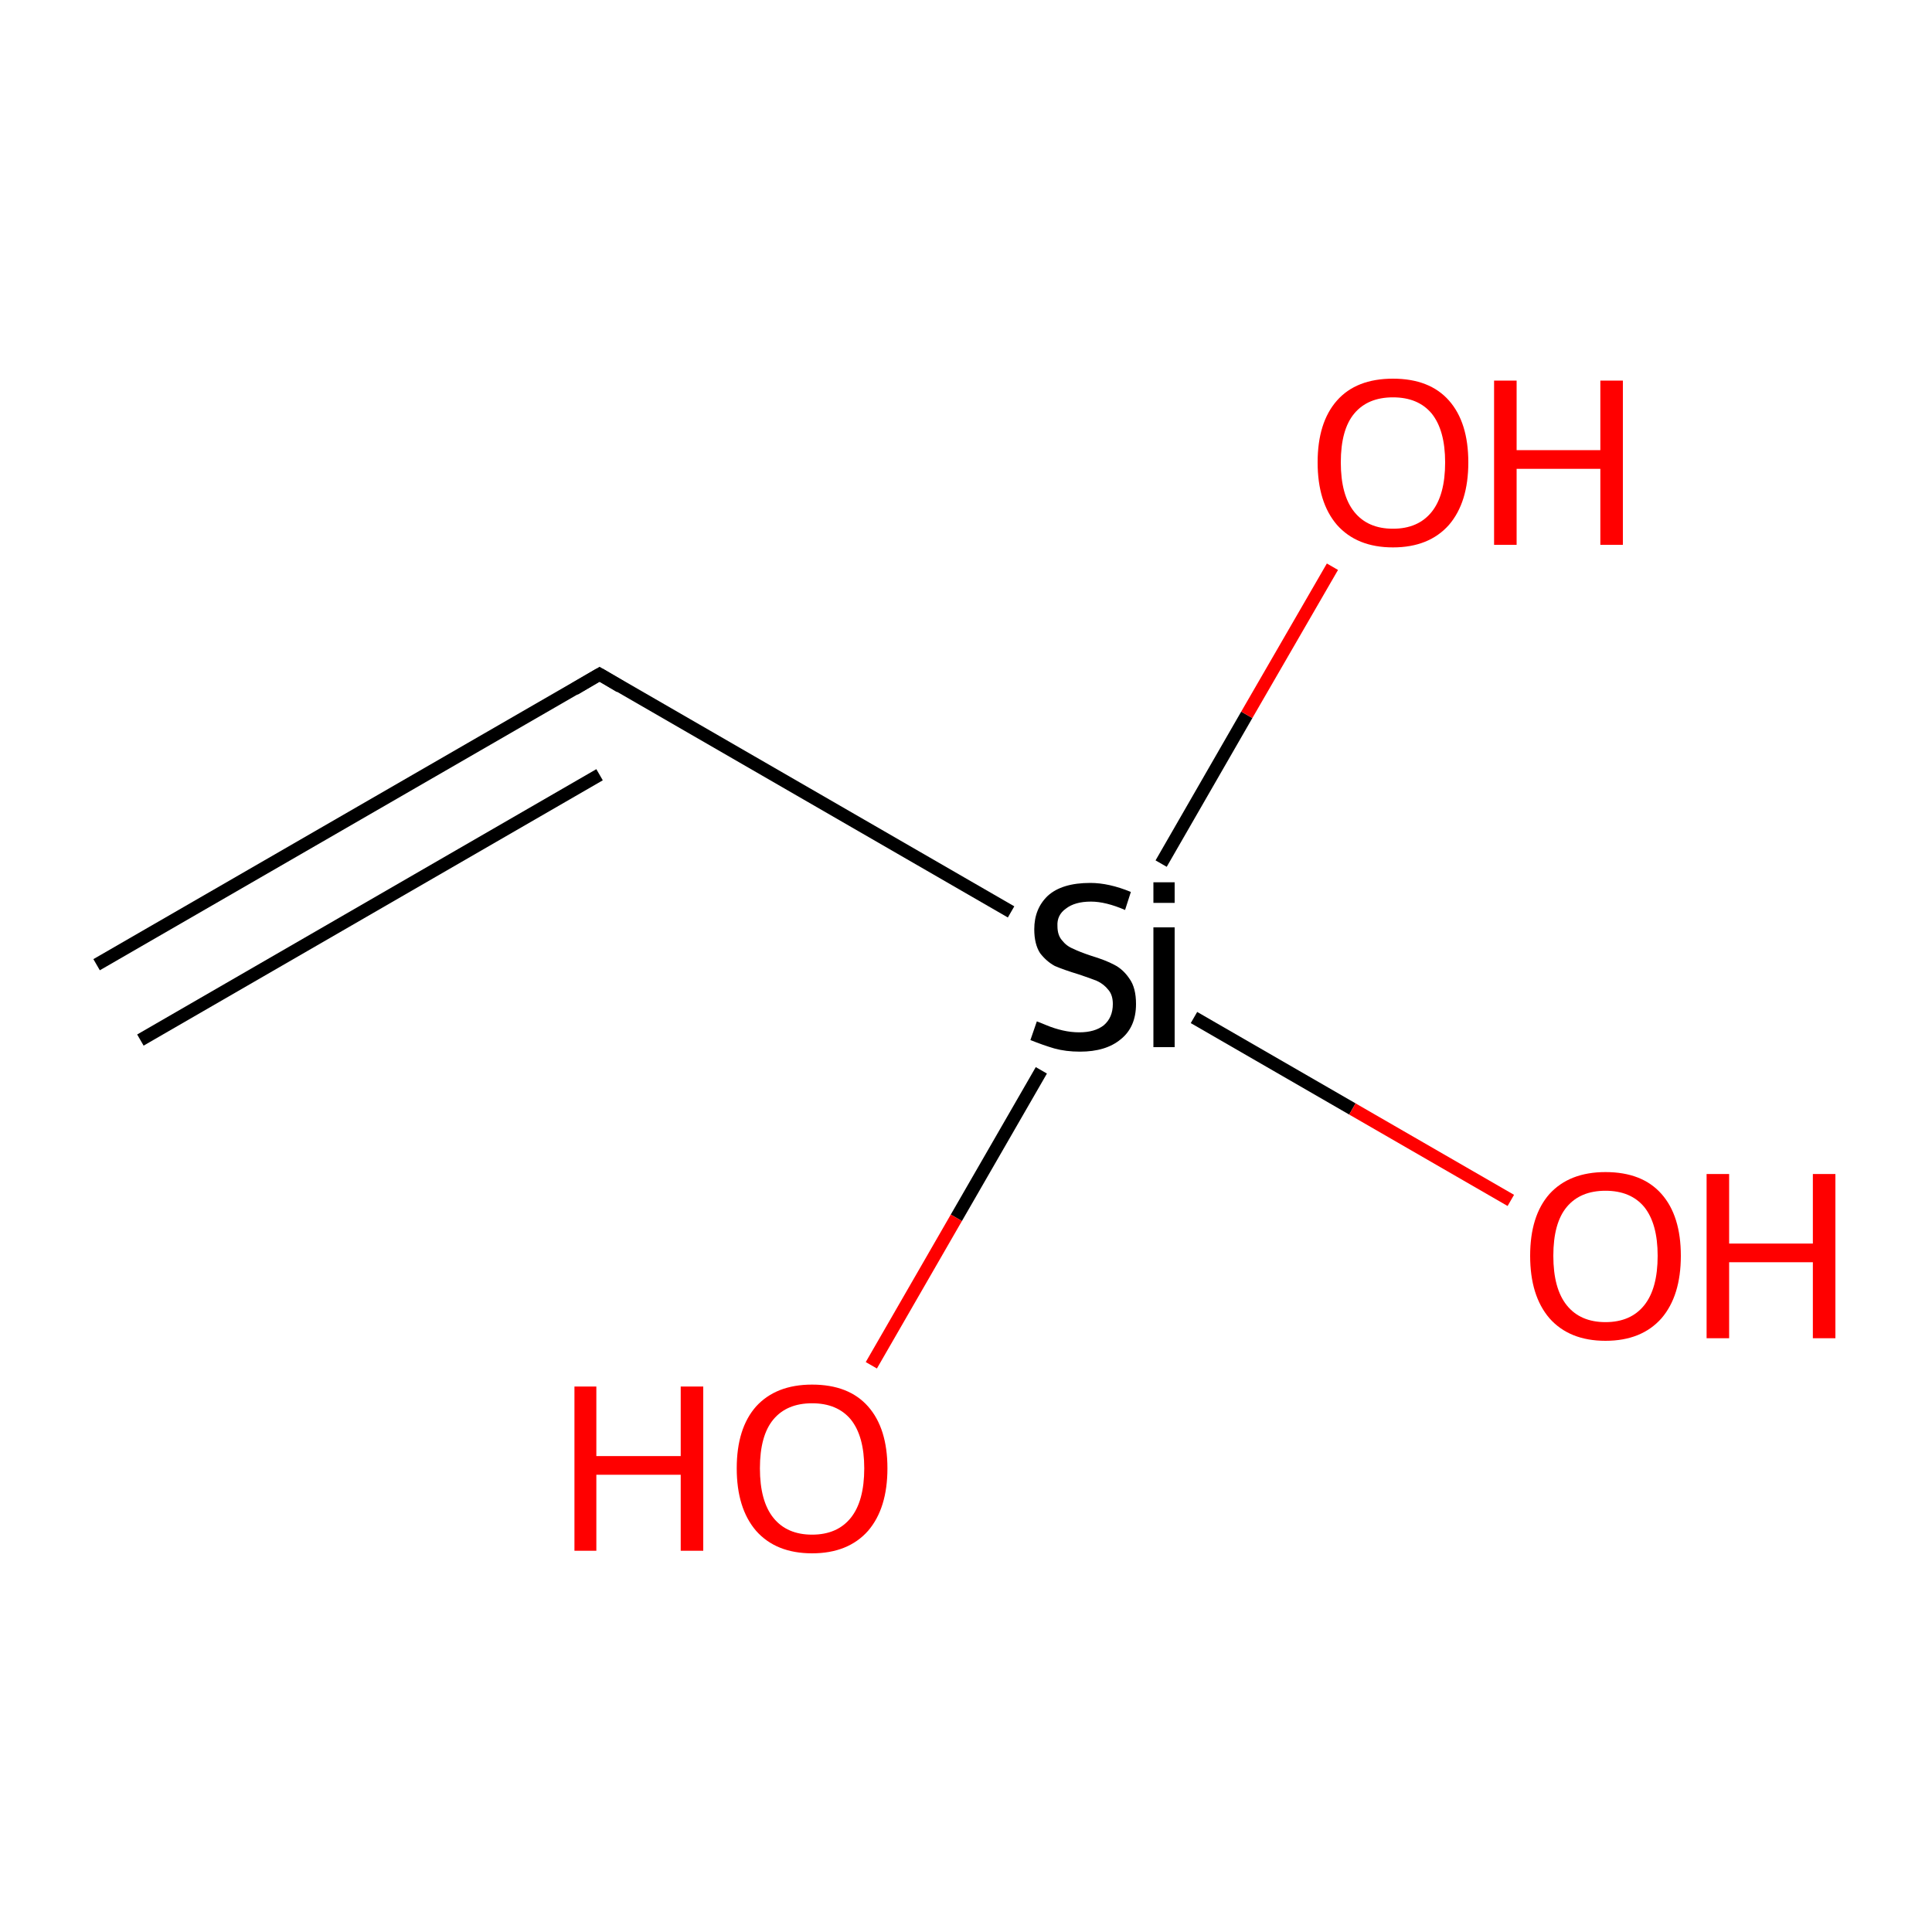 <?xml version='1.0' encoding='iso-8859-1'?>
<svg version='1.1' baseProfile='full'
              xmlns='http://www.w3.org/2000/svg'
                      xmlns:rdkit='http://www.rdkit.org/xml'
                      xmlns:xlink='http://www.w3.org/1999/xlink'
                  xml:space='preserve'
width='300px' height='300px' viewBox='0 0 300 300'>
<!-- END OF HEADER -->
<rect style='opacity:1.0;fill:#FFFFFF;stroke:none' width='300.0' height='300.0' x='0.0' y='0.0'> </rect>
<path class='bond-0 atom-0 atom-1' d='M 15.0,149.8 L 93.1,104.7' style='fill:none;fill-rule:evenodd;stroke:#000000;stroke-width:2.0px;stroke-linecap:butt;stroke-linejoin:miter;stroke-opacity:1' />
<path class='bond-0 atom-0 atom-1' d='M 21.8,161.5 L 93.1,120.3' style='fill:none;fill-rule:evenodd;stroke:#000000;stroke-width:2.0px;stroke-linecap:butt;stroke-linejoin:miter;stroke-opacity:1' />
<path class='bond-1 atom-1 atom-2' d='M 93.1,104.7 L 157.0,141.6' style='fill:none;fill-rule:evenodd;stroke:#000000;stroke-width:2.0px;stroke-linecap:butt;stroke-linejoin:miter;stroke-opacity:1' />
<path class='bond-2 atom-2 atom-3' d='M 185.4,158.0 L 210.0,172.2' style='fill:none;fill-rule:evenodd;stroke:#000000;stroke-width:2.0px;stroke-linecap:butt;stroke-linejoin:miter;stroke-opacity:1' />
<path class='bond-2 atom-2 atom-3' d='M 210.0,172.2 L 234.6,186.4' style='fill:none;fill-rule:evenodd;stroke:#FF0000;stroke-width:2.0px;stroke-linecap:butt;stroke-linejoin:miter;stroke-opacity:1' />
<path class='bond-3 atom-2 atom-4' d='M 180.3,134.1 L 193.6,111.0' style='fill:none;fill-rule:evenodd;stroke:#000000;stroke-width:2.0px;stroke-linecap:butt;stroke-linejoin:miter;stroke-opacity:1' />
<path class='bond-3 atom-2 atom-4' d='M 193.6,111.0 L 206.9,88.0' style='fill:none;fill-rule:evenodd;stroke:#FF0000;stroke-width:2.0px;stroke-linecap:butt;stroke-linejoin:miter;stroke-opacity:1' />
<path class='bond-4 atom-2 atom-5' d='M 161.7,166.2 L 148.5,189.1' style='fill:none;fill-rule:evenodd;stroke:#000000;stroke-width:2.0px;stroke-linecap:butt;stroke-linejoin:miter;stroke-opacity:1' />
<path class='bond-4 atom-2 atom-5' d='M 148.5,189.1 L 135.3,212.0' style='fill:none;fill-rule:evenodd;stroke:#FF0000;stroke-width:2.0px;stroke-linecap:butt;stroke-linejoin:miter;stroke-opacity:1' />
<path d='M 89.2,107.0 L 93.1,104.7 L 96.3,106.6' style='fill:none;stroke:#000000;stroke-width:2.0px;stroke-linecap:butt;stroke-linejoin:miter;stroke-miterlimit:10;stroke-opacity:1;' />
<path class='atom-2' d='M 161.0 158.6
Q 161.3 158.7, 162.5 159.2
Q 163.7 159.7, 165.0 160.0
Q 166.3 160.3, 167.6 160.3
Q 170.0 160.3, 171.4 159.2
Q 172.8 158.0, 172.8 155.9
Q 172.8 154.5, 172.1 153.7
Q 171.4 152.8, 170.3 152.3
Q 169.3 151.9, 167.5 151.3
Q 165.2 150.6, 163.8 150.0
Q 162.5 149.3, 161.5 148.0
Q 160.6 146.6, 160.6 144.3
Q 160.6 141.1, 162.7 139.1
Q 164.9 137.1, 169.3 137.1
Q 172.2 137.1, 175.6 138.5
L 174.7 141.3
Q 171.7 140.0, 169.4 140.0
Q 166.9 140.0, 165.5 141.1
Q 164.1 142.1, 164.2 143.8
Q 164.2 145.2, 164.9 146.0
Q 165.6 146.9, 166.6 147.3
Q 167.6 147.8, 169.4 148.4
Q 171.7 149.1, 173.0 149.8
Q 174.4 150.5, 175.4 152.0
Q 176.4 153.4, 176.4 155.9
Q 176.4 159.5, 174.0 161.4
Q 171.7 163.3, 167.7 163.3
Q 165.5 163.3, 163.7 162.8
Q 162.0 162.3, 160.0 161.5
L 161.0 158.6
' fill='#000000'/>
<path class='atom-2' d='M 179.1 137.0
L 182.4 137.0
L 182.4 140.2
L 179.1 140.2
L 179.1 137.0
M 179.1 144.0
L 182.4 144.0
L 182.4 162.6
L 179.1 162.6
L 179.1 144.0
' fill='#000000'/>
<path class='atom-3' d='M 237.6 195.0
Q 237.6 188.8, 240.6 185.4
Q 243.7 182.0, 249.3 182.0
Q 255.0 182.0, 258.0 185.4
Q 261.0 188.8, 261.0 195.0
Q 261.0 201.2, 258.0 204.7
Q 254.9 208.2, 249.3 208.2
Q 243.7 208.2, 240.6 204.7
Q 237.6 201.2, 237.6 195.0
M 249.3 205.3
Q 253.2 205.3, 255.3 202.7
Q 257.4 200.1, 257.4 195.0
Q 257.4 190.0, 255.3 187.4
Q 253.2 184.9, 249.3 184.9
Q 245.4 184.9, 243.3 187.4
Q 241.2 189.9, 241.2 195.0
Q 241.2 200.1, 243.3 202.7
Q 245.4 205.3, 249.3 205.3
' fill='#FF0000'/>
<path class='atom-3' d='M 265.0 182.3
L 268.5 182.3
L 268.5 193.1
L 281.5 193.1
L 281.5 182.3
L 285.0 182.3
L 285.0 207.8
L 281.5 207.8
L 281.5 196.0
L 268.5 196.0
L 268.5 207.8
L 265.0 207.8
L 265.0 182.3
' fill='#FF0000'/>
<path class='atom-4' d='M 204.6 71.8
Q 204.6 65.6, 207.6 62.2
Q 210.6 58.8, 216.3 58.8
Q 222.0 58.8, 225.0 62.2
Q 228.0 65.6, 228.0 71.8
Q 228.0 78.0, 225.0 81.5
Q 221.9 85.0, 216.3 85.0
Q 210.7 85.0, 207.6 81.5
Q 204.6 78.0, 204.6 71.8
M 216.3 82.1
Q 220.2 82.1, 222.3 79.5
Q 224.4 76.9, 224.4 71.8
Q 224.4 66.8, 222.3 64.2
Q 220.2 61.7, 216.3 61.7
Q 212.4 61.7, 210.3 64.2
Q 208.2 66.7, 208.2 71.8
Q 208.2 76.9, 210.3 79.5
Q 212.4 82.1, 216.3 82.1
' fill='#FF0000'/>
<path class='atom-4' d='M 232.0 59.1
L 235.5 59.1
L 235.5 69.9
L 248.5 69.9
L 248.5 59.1
L 252.0 59.1
L 252.0 84.6
L 248.5 84.6
L 248.5 72.8
L 235.5 72.8
L 235.5 84.6
L 232.0 84.6
L 232.0 59.1
' fill='#FF0000'/>
<path class='atom-5' d='M 89.2 215.3
L 92.6 215.3
L 92.6 226.1
L 105.7 226.1
L 105.7 215.3
L 109.2 215.3
L 109.2 240.8
L 105.7 240.8
L 105.7 229.0
L 92.6 229.0
L 92.6 240.8
L 89.2 240.8
L 89.2 215.3
' fill='#FF0000'/>
<path class='atom-5' d='M 114.4 228.0
Q 114.4 221.8, 117.4 218.4
Q 120.5 215.0, 126.1 215.0
Q 131.8 215.0, 134.8 218.4
Q 137.8 221.8, 137.8 228.0
Q 137.8 234.2, 134.8 237.7
Q 131.7 241.2, 126.1 241.2
Q 120.5 241.2, 117.4 237.7
Q 114.4 234.2, 114.4 228.0
M 126.1 238.3
Q 130.0 238.3, 132.1 235.7
Q 134.2 233.1, 134.2 228.0
Q 134.2 223.0, 132.1 220.4
Q 130.0 217.9, 126.1 217.9
Q 122.2 217.9, 120.1 220.4
Q 118.0 222.9, 118.0 228.0
Q 118.0 233.1, 120.1 235.7
Q 122.2 238.3, 126.1 238.3
' fill='#FF0000'/>
</svg>
